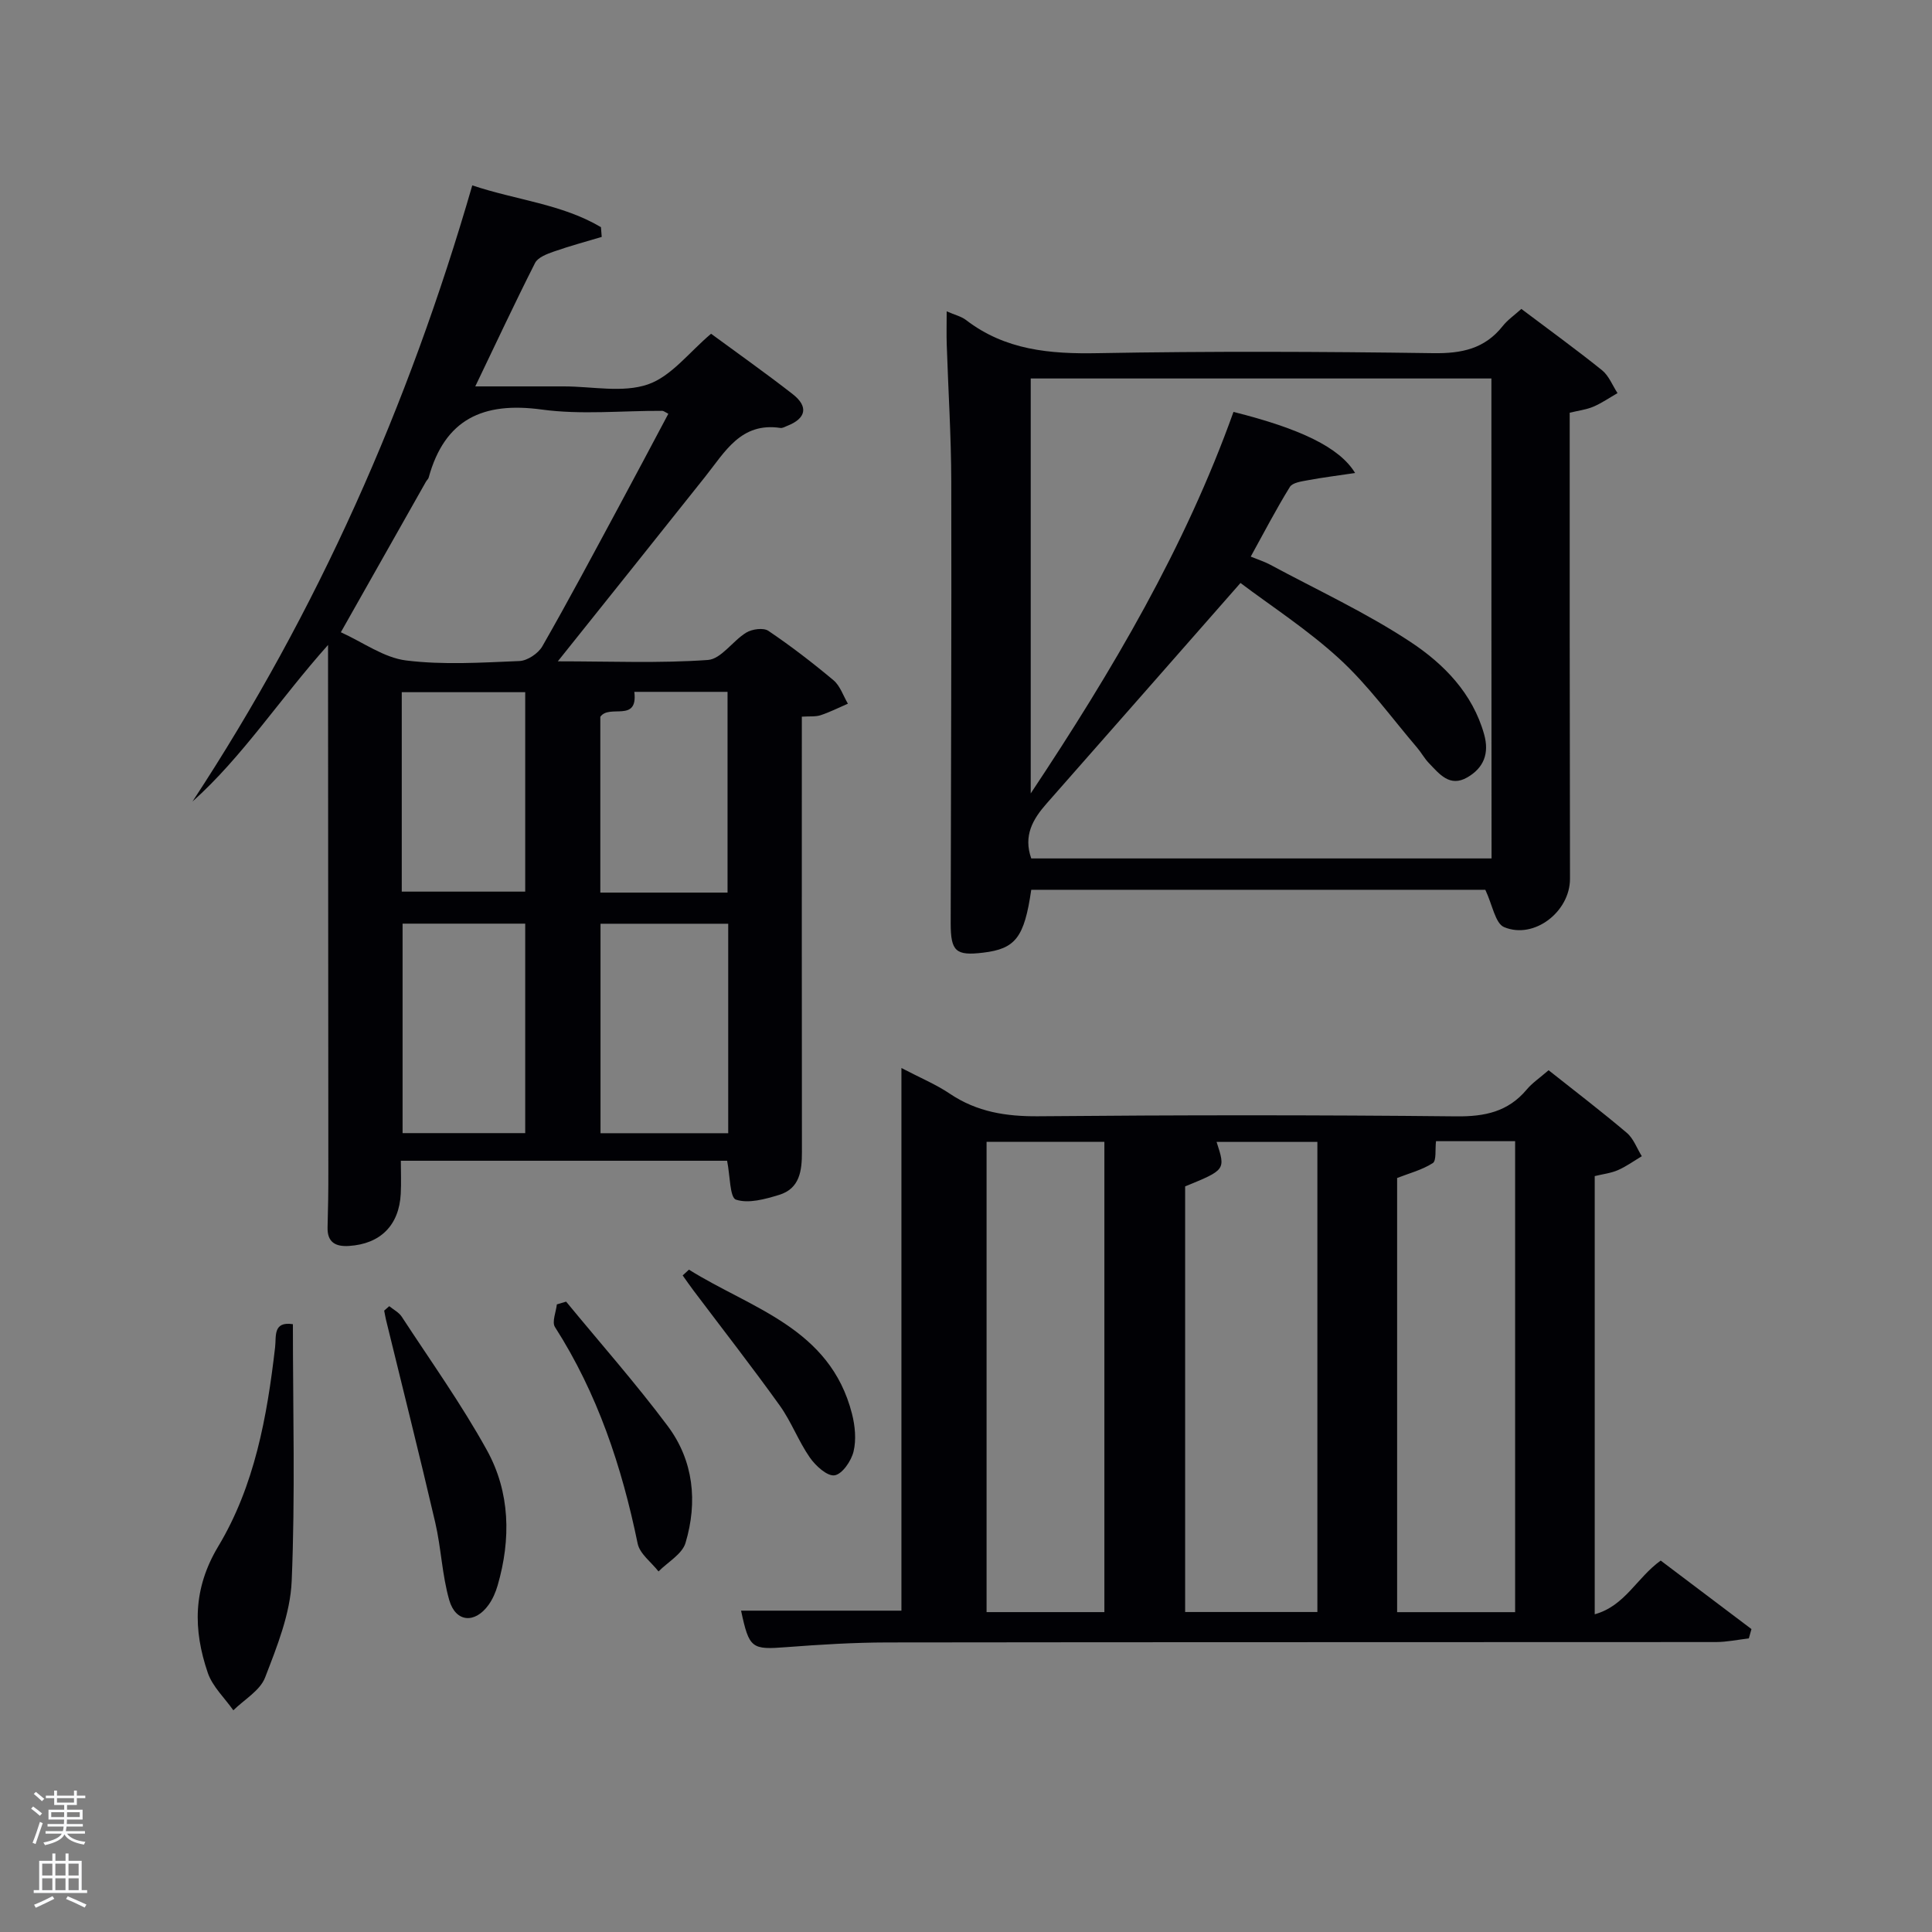 <svg enable-background="new 0 0 400 400" viewBox="0 0 400 400" xmlns="http://www.w3.org/2000/svg"><rect x="0" y="0" width="400" height="400" fill="#808080" stroke="none"/><path d="m6.44 374.46.42-.45c.65.47 1.27.95 1.85 1.44l-.45.49c-.65-.56-1.25-1.06-1.82-1.48m.93 7.33-.63-.26c.55-1.36 1.05-2.8 1.52-4.33.19.1.38.19.59.27-.46 1.29-.95 2.73-1.48 4.32m-.38-10.38.44-.42c.43.34 1.01.82 1.74 1.44l-.49.49c-.53-.51-1.09-1.01-1.69-1.51m2.5.35h1.72v-1.04h.59v1.04h3.52v-1.04h.59v1.04h1.75v.53h-1.75v1.42h-2.03v.97h3.22v2.03h-3.24c0 .35-.01.66-.03.93h3.32v.53h-3.37c-.03.27-.08.58-.15.94h3.96v.53h-3.71c.67.92 1.93 1.48 3.79 1.68-.13.24-.23.44-.29.59-2.13-.38-3.48-1.08-4.04-2.12-.43.97-1.77 1.72-4.03 2.23-.09-.19-.2-.37-.33-.55 2.1-.42 3.37-1.03 3.81-1.83h-3.36v-.53h3.58c.08-.29.13-.61.16-.94h-3.33v-.53h3.39c.02-.27.04-.58.04-.93h-3.23v-2.03h3.25v-.97h-2.07v-1.42h-1.73zm1.12 3.44v1h2.65c.01-.3.02-.44.02-.4v-.25-.35zm1.19-2h3.52v-.91h-3.52zm4.71 2h-2.63v.59c0 .15-.01.28-.01.4h2.64z" fill="#fafbfc"/><path d="m13.56 383.74h.63v1.52h2.72v6.07h1.13v.6h-11.06v-.6h1.13v-6.07h2.73v-1.52h.63v1.52h2.1v-1.52zm-2.69 8.83.38.56c-1.24.63-2.53 1.25-3.85 1.85-.1-.21-.21-.42-.34-.63 1.36-.55 2.63-1.15 3.81-1.78m-2.13-4.27h2.1v-2.45h-2.1zm0 3.04h2.1v-2.46h-2.1zm2.72-3.04h2.1v-2.45h-2.1zm0 3.04h2.1v-2.46h-2.1zm6.07 3.6c-1.41-.71-2.7-1.3-3.86-1.78l.35-.56c1.45.62 2.75 1.19 3.88 1.72zm-1.25-9.09h-2.1v2.45h2.1zm-2.09 5.49h2.1v-2.46h-2.1z" fill="#fafbfc"/><g fill="#010105"><path d="m320.62 221.58c5.59 4.43 11.01 8.57 16.2 12.97 1.39 1.18 2.08 3.2 3.1 4.83-1.64.98-3.2 2.12-4.94 2.88-1.46.64-3.13.82-4.81 1.24v90.72c6.27-1.73 8.68-7.54 13.66-11.12 6.08 4.59 12.44 9.39 18.79 14.18-.18.64-.36 1.28-.54 1.93-2.28.27-4.57.76-6.85.76-57.15.04-114.3 0-171.45.08-6.97.01-13.96.44-20.91.97-7.27.56-7.75.32-9.44-7.55h33.2c0-36.86 0-74.08 0-112.35 3.84 2.01 7.13 3.37 10.02 5.32 5.63 3.79 11.67 4.73 18.39 4.67 28.82-.26 57.65-.28 86.47.02 5.9.06 10.7-.94 14.57-5.54 1.14-1.37 2.7-2.41 4.54-4.01zm-47.87 14.84c-6.88 0-13.87 0-20.87 0 1.88 5.78 1.88 5.78-6.51 9.21v88.12h27.38c0-32.46 0-64.69 0-97.33zm-44.1 97.35c0-32.77 0-65.13 0-97.37-8.4 0-16.45 0-24.39 0v97.37zm85.04.01c0-32.75 0-65.09 0-97.51-5.73 0-11.15 0-16.38 0-.21 1.76.12 4.03-.67 4.54-2.24 1.43-4.93 2.12-7.38 3.08v89.89z"/><path d="m147.22 69.1c5.44 4 11.28 8.12 16.91 12.51 3.31 2.59 2.76 5.03-1.14 6.56-.46.18-.98.5-1.42.43-8.17-1.23-11.47 4.95-15.54 10.06-9.92 12.49-19.89 24.93-30.54 38.26 10.98 0 21.06.43 31.07-.28 2.75-.19 5.14-3.97 7.95-5.67 1.2-.73 3.54-1.05 4.56-.37 4.68 3.16 9.18 6.62 13.51 10.25 1.37 1.16 2 3.2 2.97 4.84-1.88.81-3.72 1.75-5.66 2.39-1.04.34-2.24.19-3.88.3v5.62c0 28.16-.02 56.33.02 84.49.01 3.9-.45 7.6-4.73 8.9-2.89.88-6.33 1.85-8.93.98-1.28-.43-1.2-4.93-1.83-8.05-21.86 0-44.41 0-67.55 0 0 2.31.1 4.59-.02 6.85-.34 6.51-4.21 10.38-10.71 10.79-2.75.18-4.53-.72-4.44-3.87.11-3.83.17-7.66.16-11.49-.01-34.33-.04-68.66-.06-102.99 0-1.47 0-2.95 0-6.08-10.13 11.35-17.69 23.13-28.07 32.42 25.9-39.42 44.71-81.86 57.93-127.57 9.09 3.05 18.53 3.85 26.64 8.65.05.67.11 1.35.16 2.02-3.31.99-6.66 1.89-9.91 3.03-1.42.5-3.3 1.2-3.89 2.36-4.12 8.13-7.98 16.39-12.38 25.56h14.87 3.5c5.83 0 12.14 1.38 17.36-.41 4.87-1.67 8.58-6.7 13.09-10.49zm-8.85 16.57c-.7-.36-.97-.61-1.25-.61-8.33-.04-16.79.85-24.97-.27-12.11-1.65-20.06 1.96-23.4 14.09-.08.3-.39.54-.55.83-5.71 10.1-11.42 20.19-17.63 31.19 4.63 2.1 8.91 5.27 13.51 5.84 7.71.96 15.64.44 23.46.12 1.66-.07 3.9-1.57 4.75-3.06 5.45-9.52 10.6-19.21 15.81-28.87 3.46-6.4 6.84-12.83 10.27-19.26zm-14.04 105.58v43.37h26.44c0-14.63 0-28.88 0-43.37-8.83 0-17.42 0-26.44 0zm-40.98-.02v43.37h25.39c0-14.65 0-28.9 0-43.37-8.52 0-16.78 0-25.39 0zm67.28-6.43c0-14.17 0-27.87 0-41.56-6.77 0-13.17 0-19.3 0 .8 6.49-5.18 2.46-7.04 5.17v36.39zm-67.45-.2h25.56c0-13.98 0-27.57 0-41.29-8.64 0-17.01 0-25.56 0z"/><path d="m307.52 184.22c-30.87 0-62.46 0-94.01 0-1.44 9.88-3.25 12.22-9.97 13.02-5.65.68-6.71-.26-6.71-6.09.05-30.48.19-60.95.12-91.43-.02-9.47-.63-18.94-.94-28.41-.07-2.11-.01-4.23-.01-6.85 1.68.74 3.02 1.04 4.01 1.8 8.12 6.24 17.37 7.05 27.27 6.86 23.14-.42 46.3-.33 69.44 0 5.89.09 10.66-.89 14.4-5.61 1-1.27 2.4-2.23 3.86-3.55 5.65 4.26 11.29 8.34 16.7 12.69 1.42 1.14 2.16 3.14 3.21 4.74-1.66.95-3.25 2.06-5 2.81-1.46.62-3.11.81-4.9 1.25 0 15.44-.01 30.75 0 46.05.01 16.82.05 33.64.06 50.46 0 6.79-7.43 12.59-13.64 9.99-1.83-.76-2.4-4.58-3.89-7.73zm1.26-105.86c-32.12 0-63.82 0-95.38 0v85.91c17.04-25.62 31.98-51.04 41.98-78.99 13.77 3.46 21.95 7.32 25.18 12.65-3.6.54-6.69.92-9.75 1.49-1.33.25-3.2.49-3.76 1.4-2.85 4.61-5.35 9.44-8.1 14.42 1.56.64 2.82 1.03 3.96 1.64 9.77 5.26 19.92 9.95 29.14 16.04 6.85 4.53 12.84 10.59 15.23 19.14 1.1 3.95-.1 6.93-3.49 8.89-3.65 2.11-5.8-.73-7.96-2.97-.92-.95-1.56-2.16-2.42-3.17-5.29-6.19-10.11-12.9-16.06-18.37-6.6-6.07-14.26-11.01-20.52-15.74-14.03 15.96-27.06 30.83-40.13 45.65-2.87 3.25-4.86 6.67-3.19 11.38h95.3c-.03-33.19-.03-66.11-.03-99.37z"/><path d="m60.64 274.16c0 17.8.5 35.53-.25 53.2-.29 6.74-3.03 13.53-5.51 19.96-1.04 2.7-4.31 4.55-6.57 6.78-1.81-2.57-4.31-4.9-5.29-7.76-3.04-8.91-3.11-17.39 2.16-26.17 7.53-12.53 10.12-26.85 11.78-41.27.26-2.23-.48-5.38 3.68-4.74z"/><path d="m80.59 270.43c.87.71 1.98 1.27 2.57 2.16 5.98 9.16 12.37 18.1 17.65 27.66 4.82 8.73 5 18.4 2.22 28-.41 1.41-1.03 2.85-1.89 4.04-2.83 3.92-6.8 3.61-8.13-1.01-1.49-5.21-1.67-10.77-2.9-16.07-3.26-14.01-6.78-27.97-10.19-41.95-.15-.63-.25-1.27-.38-1.91.35-.3.7-.61 1.05-.92z"/><path d="m117.21 269.49c7.04 8.56 14.4 16.88 21.03 25.75 5.37 7.18 6.23 15.71 3.69 24.2-.69 2.32-3.66 3.96-5.59 5.91-1.49-1.91-3.88-3.64-4.32-5.77-3.27-15.9-8.3-31.05-17.12-44.83-.67-1.05.22-3.11.39-4.69.63-.19 1.28-.38 1.92-.57z"/><path d="m142.64 262.87c12.87 8.05 29.21 12.04 33.75 29.82.64 2.5.92 5.37.33 7.82-.47 1.96-2.34 4.7-3.93 4.94-1.52.23-3.93-1.97-5.12-3.68-2.35-3.38-3.82-7.39-6.21-10.74-5.78-8.06-11.89-15.89-17.86-23.82-.78-1.03-1.51-2.1-2.26-3.15.43-.39.86-.79 1.3-1.19z"/></g></svg>